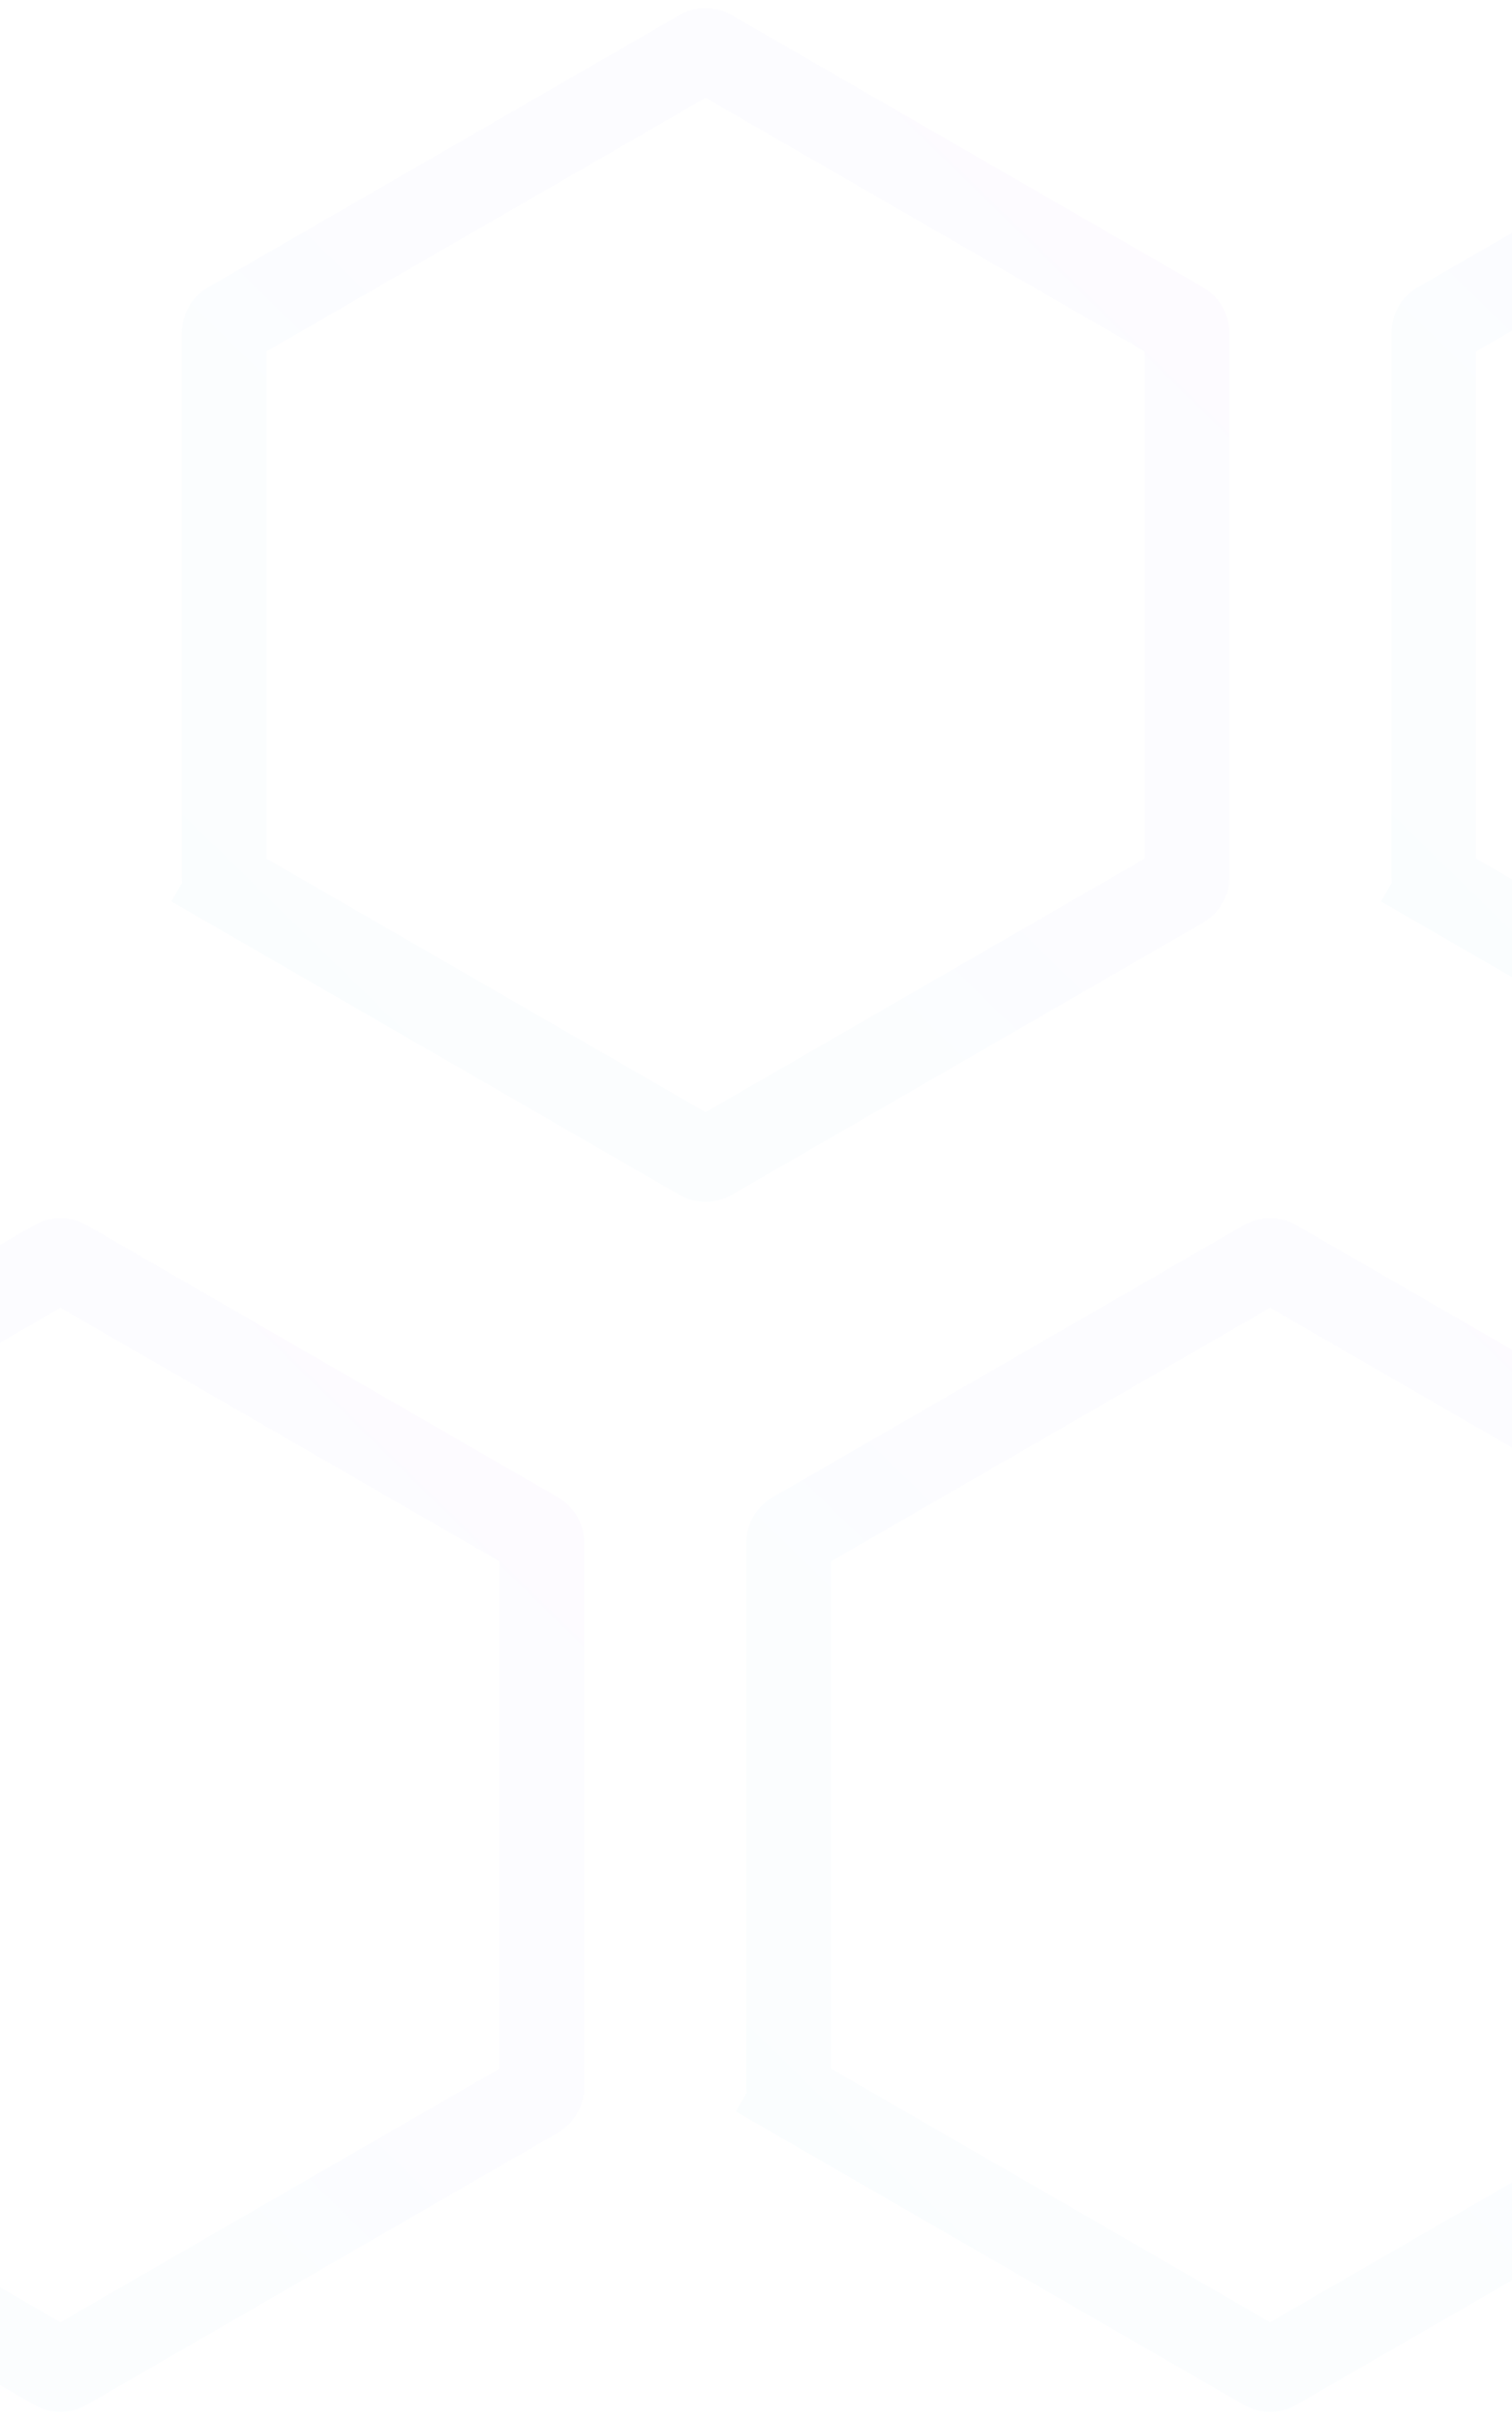 <svg width="375" height="600" viewBox="0 0 375 600" fill="none" xmlns="http://www.w3.org/2000/svg">
<path opacity="0.02" d="M13.75 312.846C14.524 312.399 15.476 312.399 16.25 312.846L133.154 380.34C133.927 380.787 134.404 381.612 134.404 382.506V517.494C134.404 518.388 133.927 519.213 133.154 519.66L16.25 587.154C15.476 587.601 14.524 587.601 13.75 587.154L-103.154 519.66L-108.404 528.753L-103.154 519.66C-103.927 519.213 -104.404 518.388 -104.404 517.494V382.506C-104.404 381.612 -103.927 380.787 -103.154 380.34L13.75 312.846Z" stroke="url(#paint0_linear)" stroke-width="21"/>
<path opacity="0.02" d="M173.75 12.846C174.523 12.399 175.477 12.399 176.25 12.846L293.154 80.341C293.927 80.787 294.404 81.612 294.404 82.506V217.494C294.404 218.388 293.927 219.213 293.154 219.66L176.25 287.154C175.476 287.601 174.524 287.601 173.75 287.154L56.846 219.66L51.596 228.753L56.846 219.66C56.073 219.213 55.596 218.388 55.596 217.494V82.506C55.596 81.612 56.073 80.787 56.846 80.341L173.75 12.846Z" stroke="url(#paint1_linear)" stroke-width="21"/>
<path opacity="0.02" d="M473.75 12.846C474.523 12.399 475.477 12.399 476.25 12.846L593.154 80.341C593.927 80.787 594.404 81.612 594.404 82.506V217.494C594.404 218.388 593.927 219.213 593.154 219.66L476.25 287.154C475.476 287.601 474.524 287.601 473.75 287.154L356.846 219.66L351.596 228.753L356.846 219.66C356.073 219.213 355.596 218.388 355.596 217.494V82.506C355.596 81.612 356.073 80.787 356.846 80.341L473.75 12.846Z" stroke="url(#paint2_linear)" stroke-width="21"/>
<path opacity="0.02" d="M313.75 312.846C314.523 312.399 315.477 312.399 316.25 312.846L433.154 380.34C433.927 380.787 434.404 381.612 434.404 382.506V517.494C434.404 518.388 433.927 519.213 433.154 519.66L316.25 587.154C315.476 587.601 314.524 587.601 313.75 587.154L196.846 519.66L191.596 528.753L196.846 519.66C196.073 519.213 195.596 518.388 195.596 517.494V382.506C195.596 381.612 196.073 380.787 196.846 380.34L313.75 312.846Z" stroke="url(#paint3_linear)" stroke-width="21"/>
<defs>
<linearGradient id="paint0_linear" x1="-78" y1="576" x2="162" y2="330" gradientUnits="userSpaceOnUse">
<stop stop-color="#0EACD2"/>
<stop offset="1" stop-color="#9833FD"/>
</linearGradient>
<linearGradient id="paint1_linear" x1="82" y1="276" x2="322" y2="30" gradientUnits="userSpaceOnUse">
<stop stop-color="#0EACD2"/>
<stop offset="1" stop-color="#9833FD"/>
</linearGradient>
<linearGradient id="paint2_linear" x1="382" y1="276" x2="622" y2="30" gradientUnits="userSpaceOnUse">
<stop stop-color="#0EACD2"/>
<stop offset="1" stop-color="#9833FD"/>
</linearGradient>
<linearGradient id="paint3_linear" x1="222" y1="576" x2="462" y2="330" gradientUnits="userSpaceOnUse">
<stop stop-color="#0EACD2"/>
<stop offset="1" stop-color="#9833FD"/>
</linearGradient>
</defs>
</svg>
